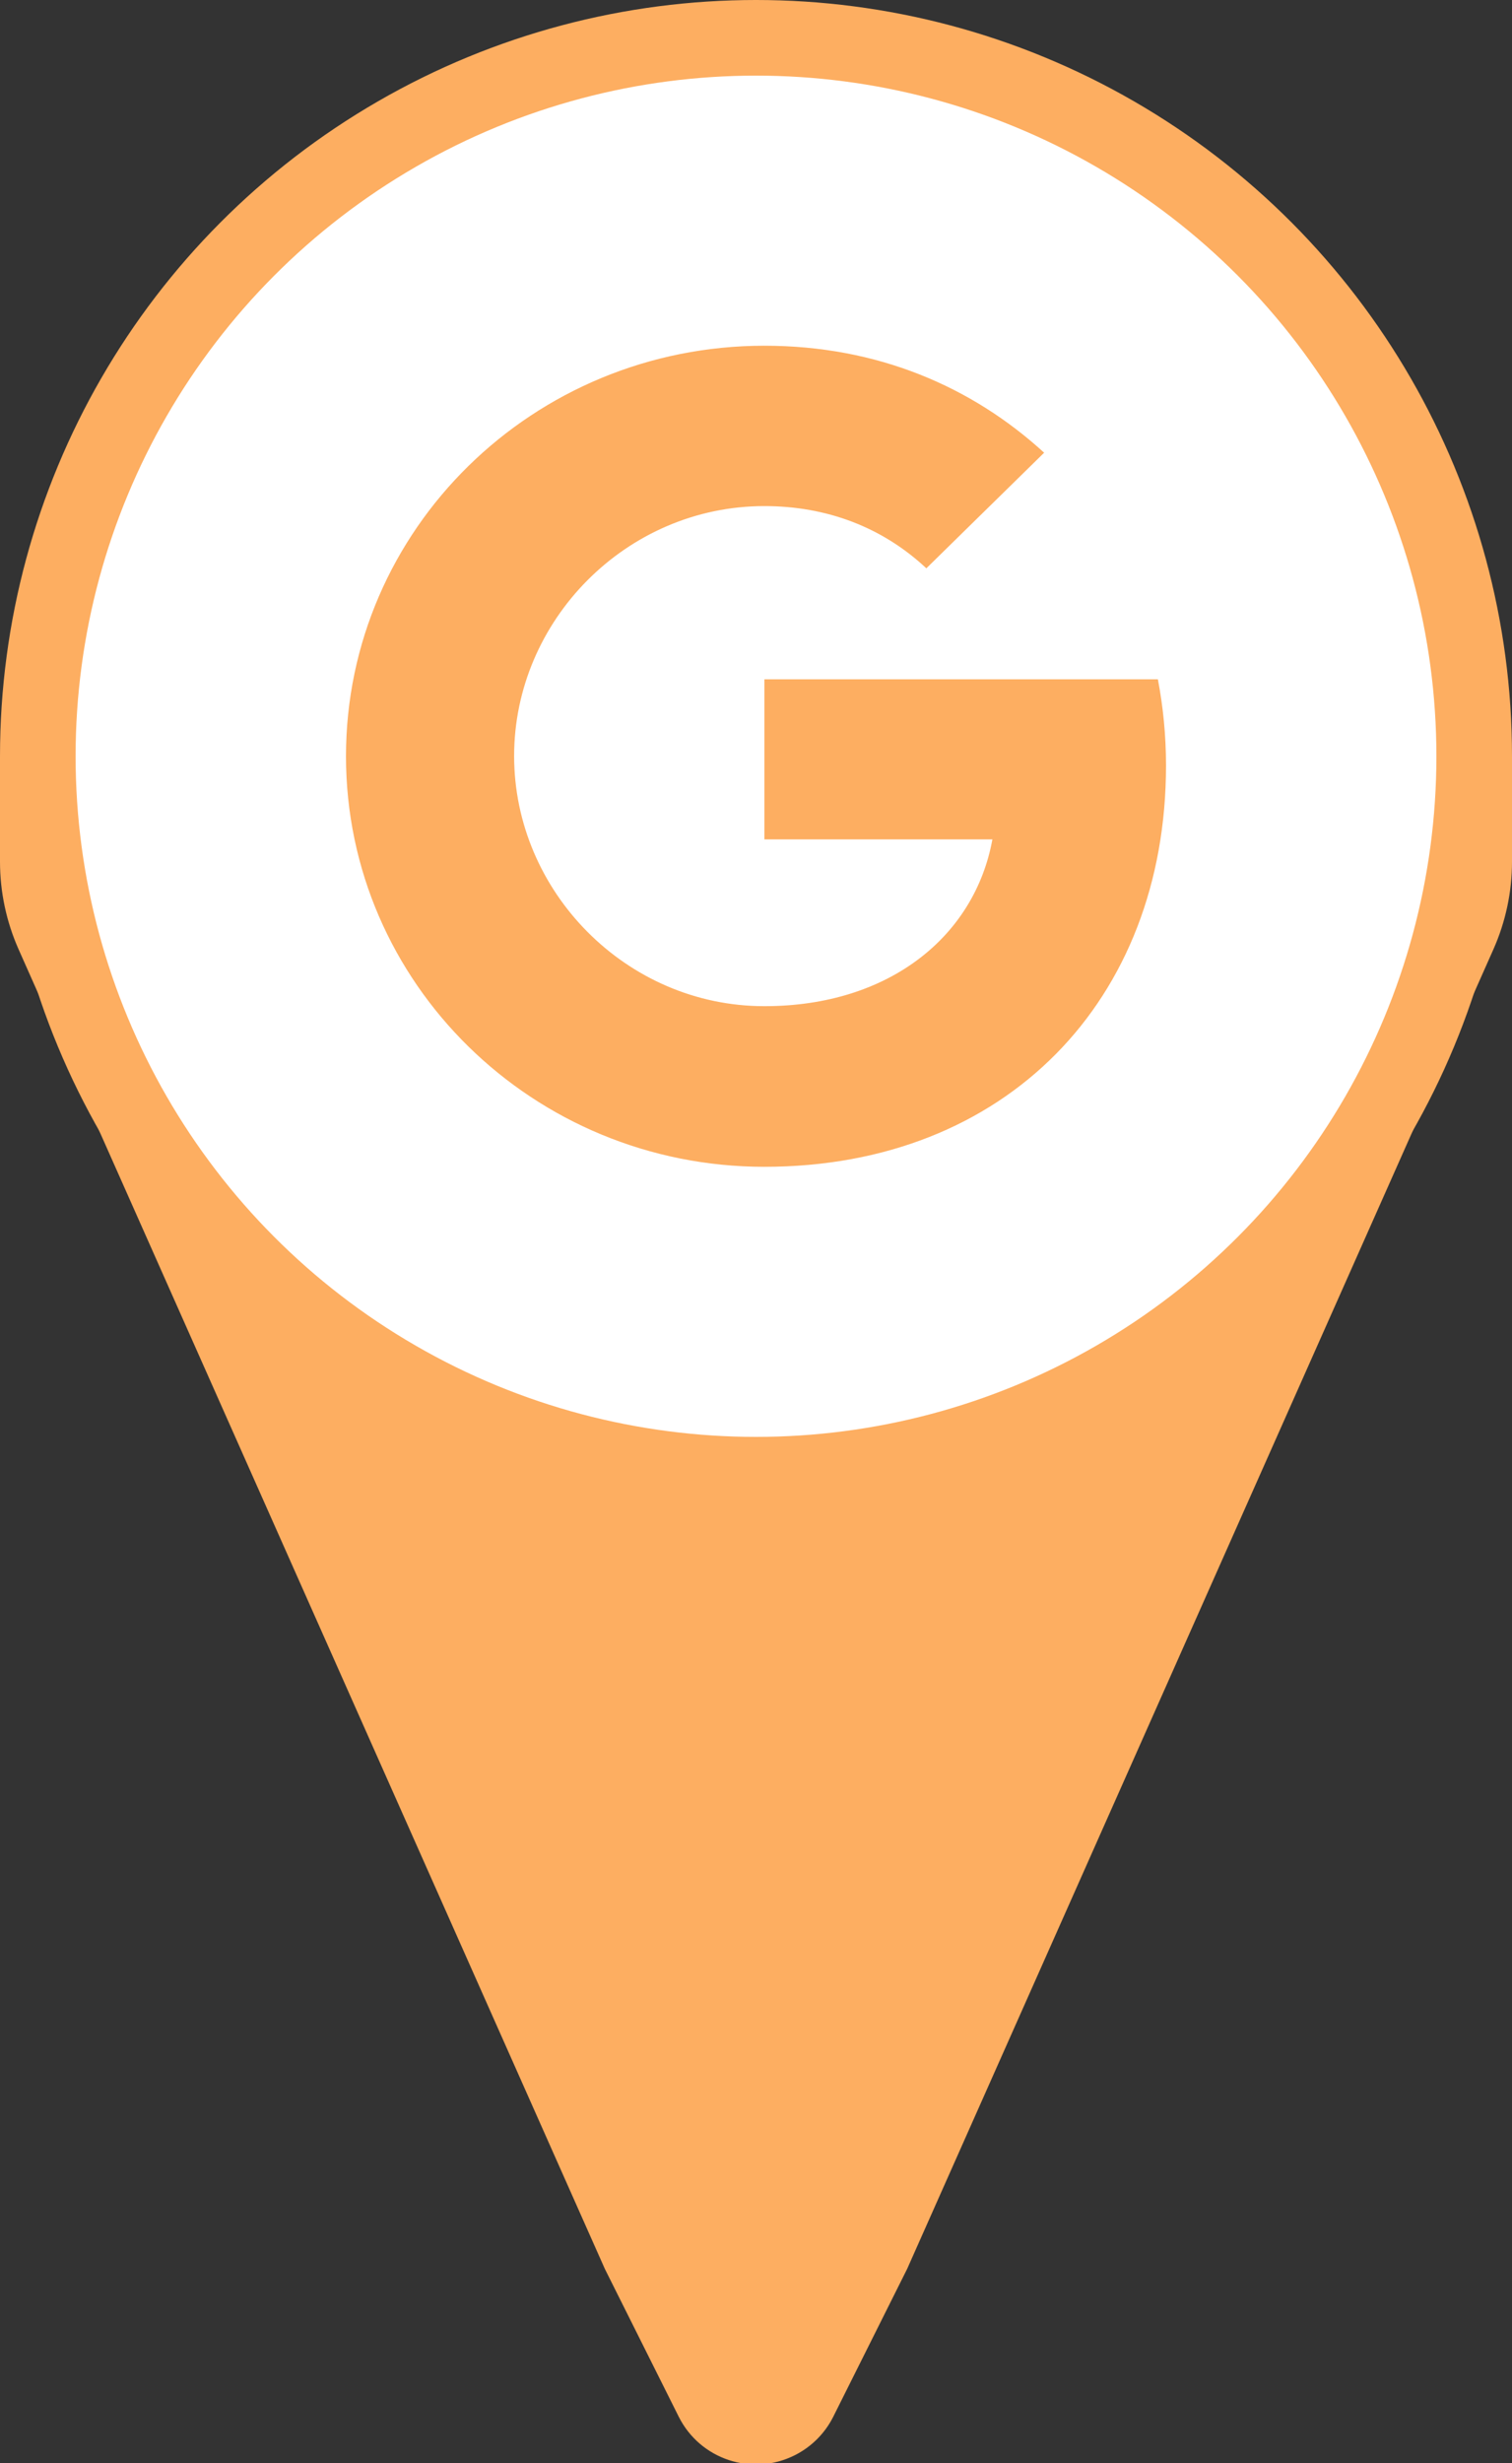 <?xml version="1.0" encoding="UTF-8"?>
<svg width="35px" height="57px" viewBox="0 0 35 57" version="1.1" xmlns="http://www.w3.org/2000/svg" xmlns:xlink="http://www.w3.org/1999/xlink">
    <rect x="0" y="0" width="35" height="57" fill="#333333" stroke="none"/>
    <!-- Generator: Sketch 43.2 (39069) - http://www.bohemiancoding.com/sketch -->
    <title>Group</title>
    <desc>Created with Sketch.</desc>
    <defs></defs>
    <g id="Page-1" stroke="none" stroke-width="1" fill="none" fill-rule="evenodd">
        <g id="Group" fill-rule="nonzero">
            <g id="Hotspot-poly">
                <g id="Polygon">
                    <path d="M19.289,18.606 L21,22.028 L34.569,52.559 L34.569,52.559 C34.853,53.198 35,53.89 35,54.589 L35,57.028 L0,57.028 L0,54.589 L7.10542736e-15,54.589 C7.01975208e-15,53.89 0.147,53.198 0.431,52.559 L14,22.028 L15.711,18.606 L15.711,18.606 C16.205,17.618 17.406,17.218 18.394,17.712 C18.781,17.905 19.095,18.219 19.289,18.606 Z" id="Triangle-3" fill="#FDAE61" transform="translate(17.5, 37.264) scale(-1, 1) rotate(-180) translate(-17.5, -37.264) "></path>
                    <circle id="Oval-8" fill="#FDAE61" cx="17.5" cy="17.5" r="17.5"></circle>
                    <circle id="Oval-9" fill="#FFFFFF" cx="17.5" cy="17.5" r="15.75"></circle>
                </g>
            </g>
            <g id="google" transform="translate(8, 8)" fill="#FDAE61">
                <path d="M18.803,7.719 C18.924,8.354 18.991,9.019 18.991,9.714 C18.991,15.141 15.287,19 9.694,19 C4.343,19 0.009,14.749 0.009,9.5 C0.009,4.251 4.343,0 9.694,0 C12.309,0 14.494,0.944 16.17,2.476 L13.44,5.154 L13.44,5.148 C12.424,4.198 11.134,3.711 9.694,3.711 C6.498,3.711 3.901,6.359 3.901,9.494 C3.901,12.629 6.498,15.283 9.694,15.283 C12.593,15.283 14.566,13.656 14.972,11.424 L9.694,11.424 L9.694,7.719 L18.803,7.719 Z" id="Shape"></path>
            </g>
        </g>
    </g>
</svg>